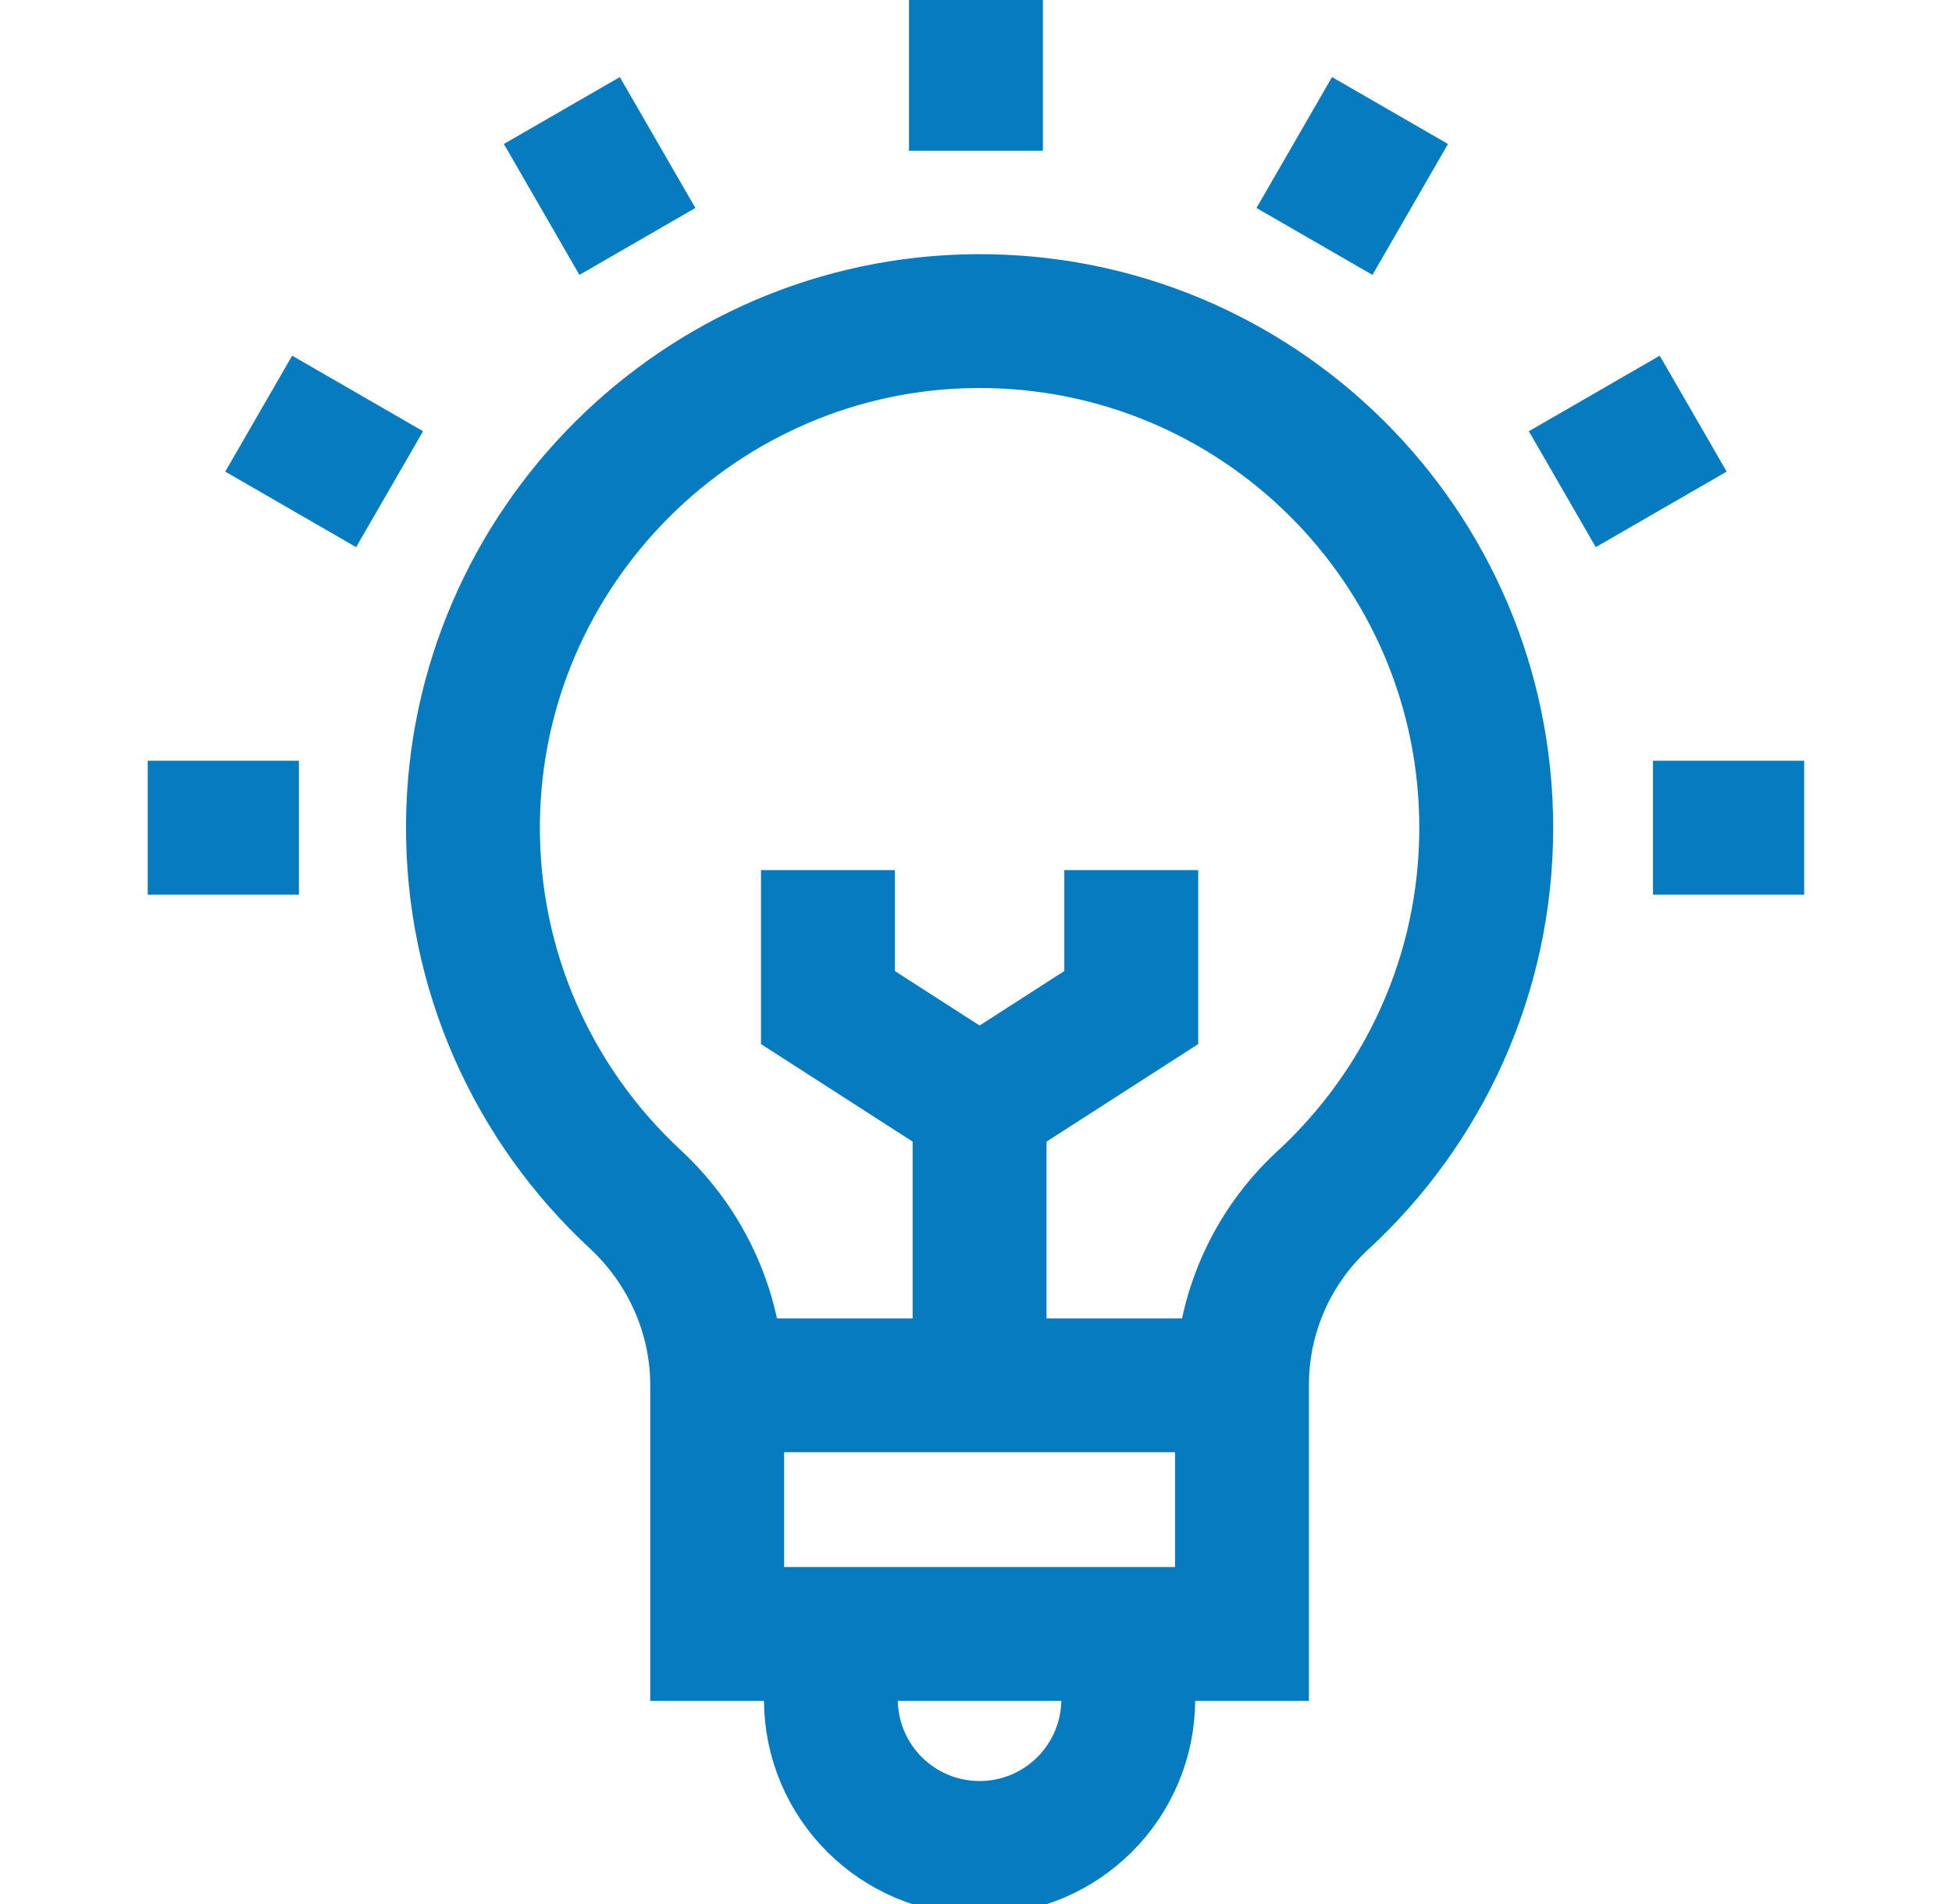 <svg width="41" height="40" viewBox="0 0 41 40" fill="none" xmlns="http://www.w3.org/2000/svg">
<g clip-path="url(#clip0_1_334)">
<path d="M31.217 17.388C31.217 11.485 26.411 6.704 20.499 6.746C14.713 6.787 9.986 11.505 9.934 17.29C9.906 20.412 11.223 23.227 13.34 25.191C14.431 26.203 15.064 27.615 15.064 29.103V34.326H26.087V29.089C26.087 27.617 26.704 26.212 27.787 25.214C29.896 23.269 31.217 20.483 31.217 17.388Z" stroke="#067bc0" stroke-width="2.812" stroke-miterlimit="10"/>
<path d="M15.063 29.103H26.087" stroke="#067bc0" stroke-width="2.812" stroke-miterlimit="10"/>
<path d="M23.698 34.326V35.699C23.698 37.424 22.3 38.822 20.575 38.822C18.851 38.822 17.452 37.424 17.452 35.699V34.326" stroke="#067bc0" stroke-width="2.812" stroke-miterlimit="10"/>
<path d="M20.575 29.103V23.216" stroke="#067bc0" stroke-width="2.812" stroke-miterlimit="10"/>
<path d="M23.761 18.279V21.167L20.575 23.216L17.39 21.167V18.279" stroke="#067bc0" stroke-width="2.812" stroke-miterlimit="10"/>
<path d="M20.499 3.167V-9.49696e-07" stroke="#067bc0" stroke-width="2.812" stroke-miterlimit="10"/>
<path d="M13.388 5.072L11.801 2.322" stroke="#067bc0" stroke-width="2.812" stroke-miterlimit="10"/>
<path d="M8.183 10.277L5.434 8.69" stroke="#067bc0" stroke-width="2.812" stroke-miterlimit="10"/>
<path d="M6.278 17.388H3.103" stroke="#067bc0" stroke-width="2.812" stroke-miterlimit="10"/>
<path d="M34.72 17.388H37.895" stroke="#067bc0" stroke-width="2.812" stroke-miterlimit="10"/>
<path d="M32.815 10.277L35.564 8.69" stroke="#067bc0" stroke-width="2.812" stroke-miterlimit="10"/>
<path d="M27.609 5.072L29.196 2.322" stroke="#067bc0" stroke-width="2.812" stroke-miterlimit="10"/>
</g>
<defs>
<clipPath id="clip0_1_334">
<rect width="40" height="40" fill="white" transform="translate(0.5)"/>
</clipPath>
</defs>
</svg>
